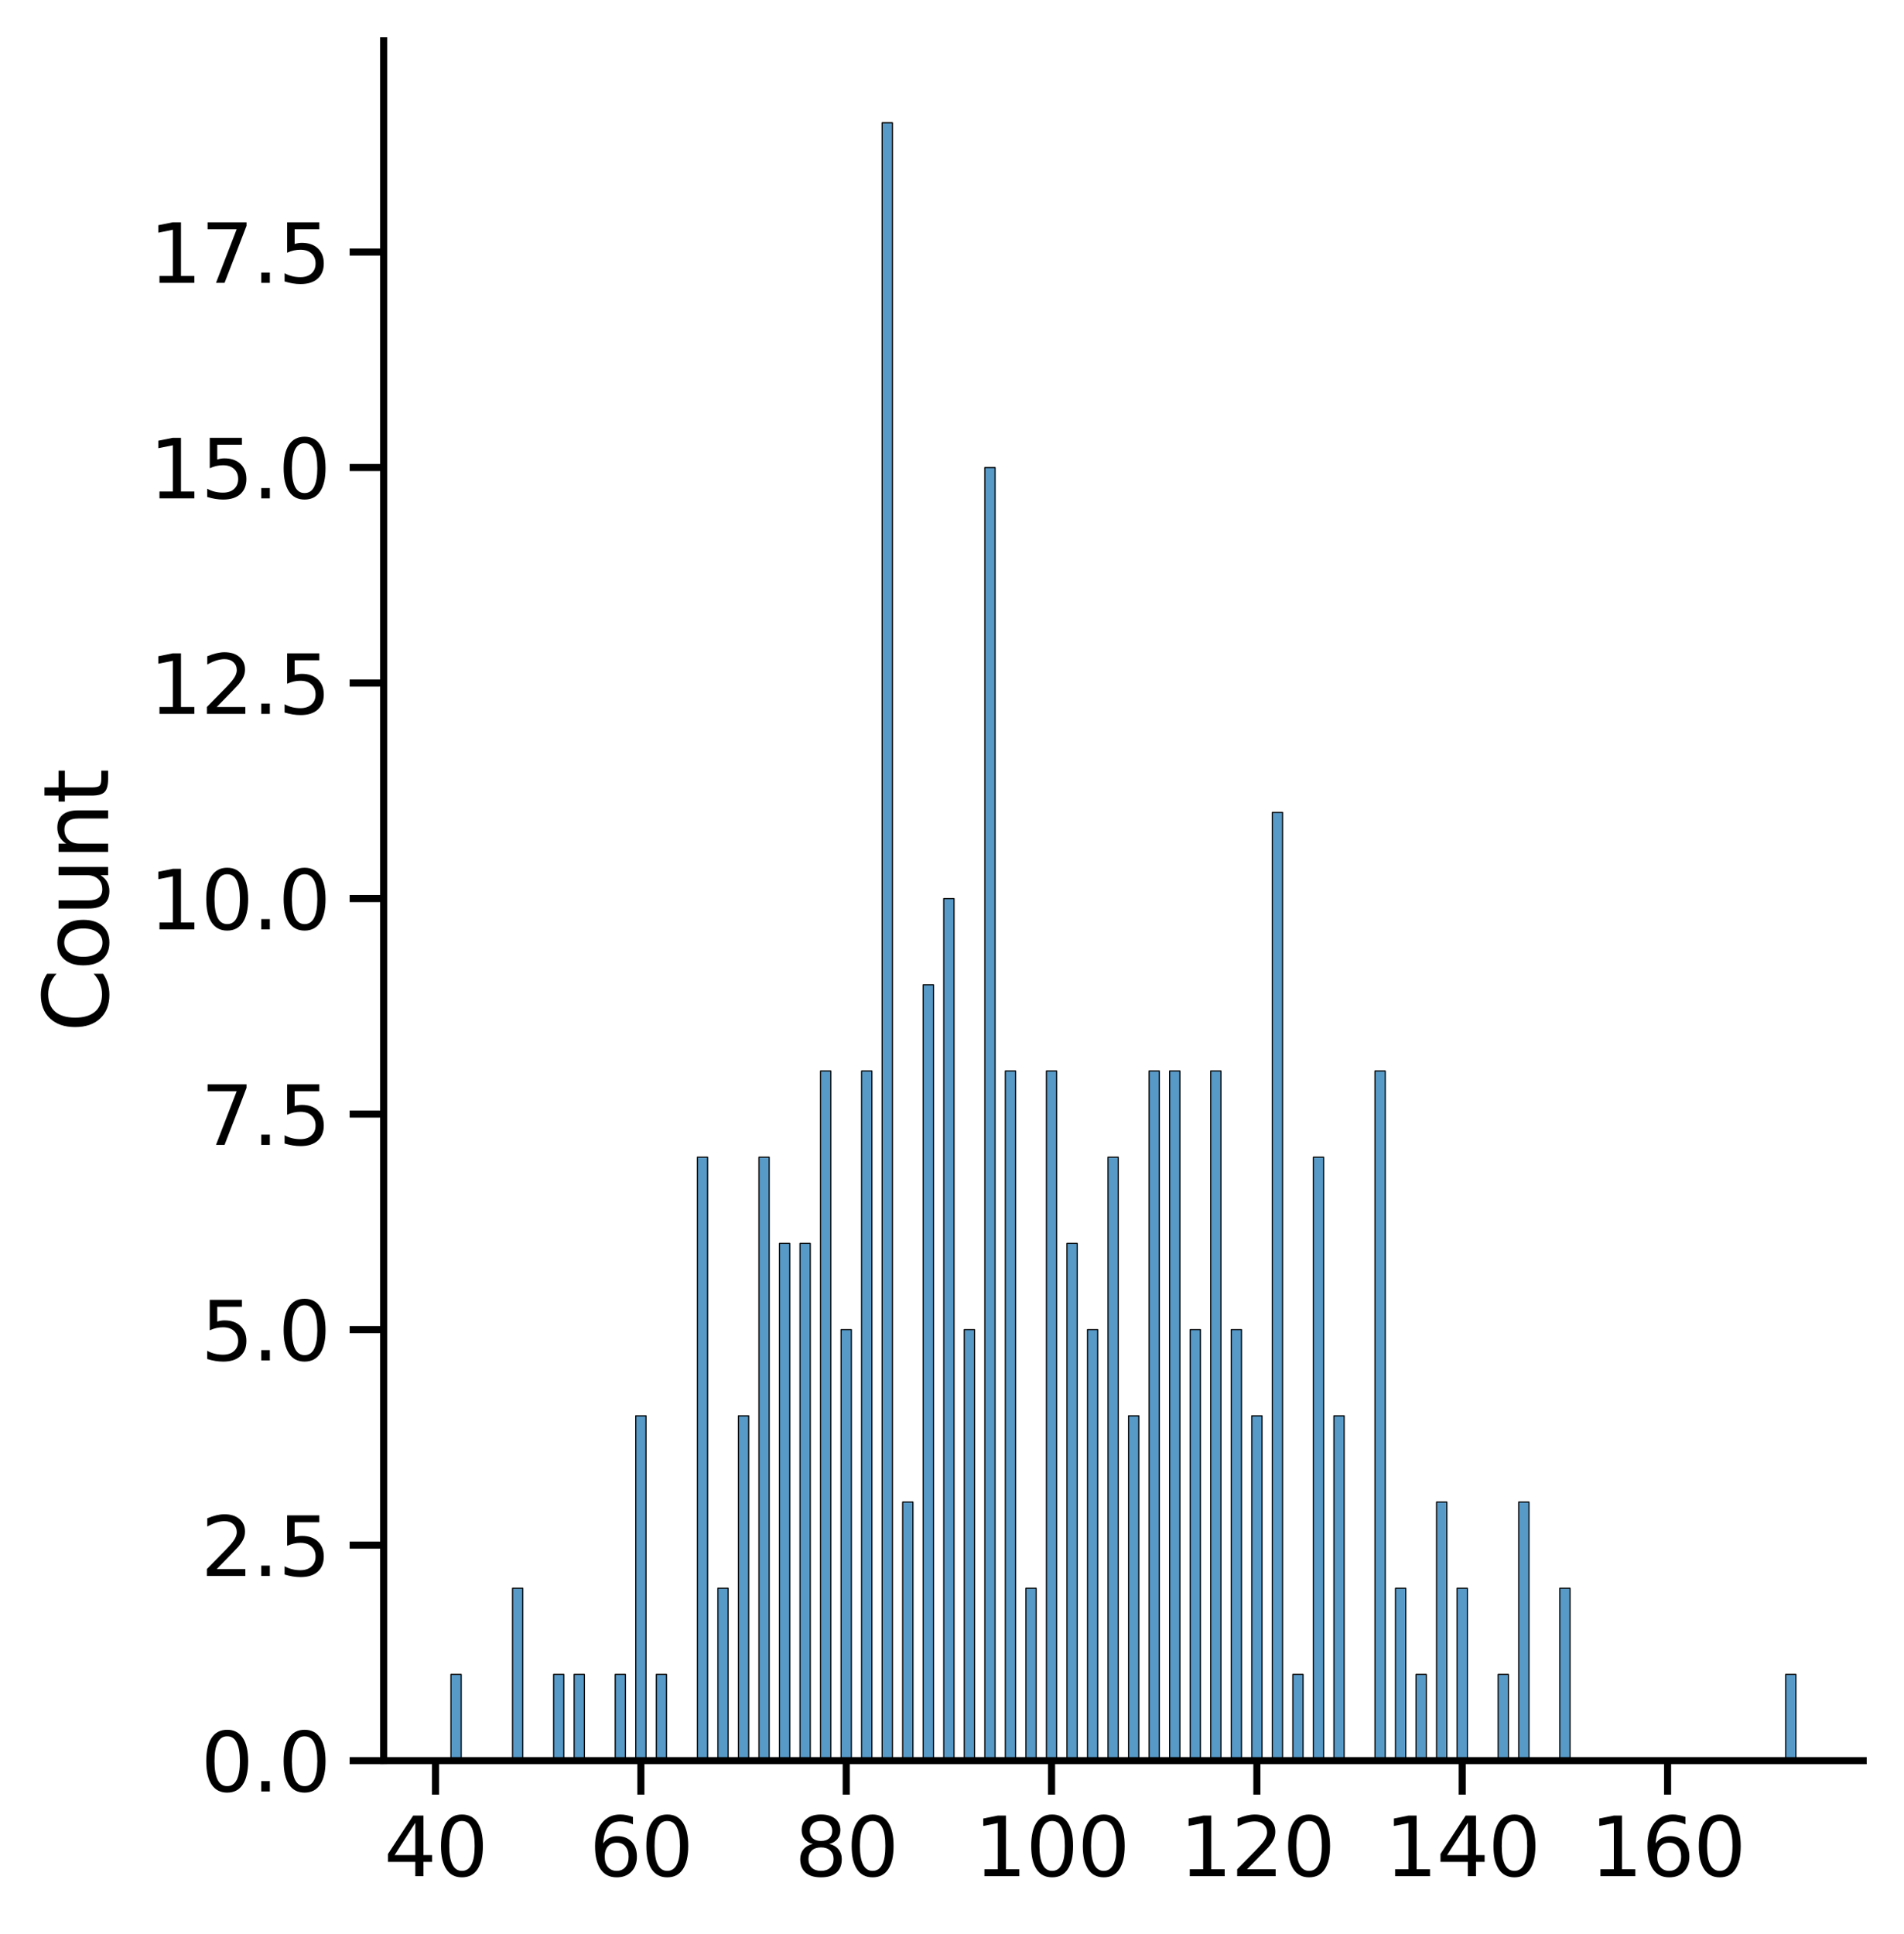 <?xml version="1.0" encoding="utf-8" standalone="no"?>
<!DOCTYPE svg PUBLIC "-//W3C//DTD SVG 1.1//EN"
  "http://www.w3.org/Graphics/SVG/1.1/DTD/svg11.dtd">
<svg height="340.864pt" version="1.1" viewBox="0 0 335.647 340.864" width="335.647pt" xmlns="http://www.w3.org/2000/svg" xmlns:xlink="http://www.w3.org/1999/xlink">
 <defs>
  <style type="text/css">*{stroke-linecap:butt;stroke-linejoin:round;}</style>
 </defs>
 <g id="figure_1">
  <g id="patch_1">
   <path d="M 0 340.864 
L 335.647 340.864 
L 335.647 0 
L 0 0 
z
" style="fill:#ffffff;"/>
  </g>
  <g id="axes_1">
   <g id="patch_2">
    <path d="M 67.638 310.324 
L 328.447 310.324 
L 328.447 7.2 
L 67.638 7.2 
z
" style="fill:#ffffff;"/>
   </g>
   <g id="patch_3">
    <path clip-path="url(#pb3d314db75)" d="M 79.493 310.324 
L 81.303 310.324 
L 81.303 295.13 
L 79.493 295.13 
z
" style="fill:#1f77b4;fill-opacity:0.75;stroke:#000000;stroke-linejoin:miter;stroke-width:0.196;"/>
   </g>
   <g id="patch_4">
    <path clip-path="url(#pb3d314db75)" d="M 81.303 310.324 
L 83.113 310.324 
L 83.113 310.324 
L 81.303 310.324 
z
" style="fill:#1f77b4;fill-opacity:0.75;stroke:#000000;stroke-linejoin:miter;stroke-width:0.196;"/>
   </g>
   <g id="patch_5">
    <path clip-path="url(#pb3d314db75)" d="M 83.113 310.324 
L 84.922 310.324 
L 84.922 310.324 
L 83.113 310.324 
z
" style="fill:#1f77b4;fill-opacity:0.75;stroke:#000000;stroke-linejoin:miter;stroke-width:0.196;"/>
   </g>
   <g id="patch_6">
    <path clip-path="url(#pb3d314db75)" d="M 84.922 310.324 
L 86.732 310.324 
L 86.732 310.324 
L 84.922 310.324 
z
" style="fill:#1f77b4;fill-opacity:0.75;stroke:#000000;stroke-linejoin:miter;stroke-width:0.196;"/>
   </g>
   <g id="patch_7">
    <path clip-path="url(#pb3d314db75)" d="M 86.732 310.324 
L 88.542 310.324 
L 88.542 310.324 
L 86.732 310.324 
z
" style="fill:#1f77b4;fill-opacity:0.75;stroke:#000000;stroke-linejoin:miter;stroke-width:0.196;"/>
   </g>
   <g id="patch_8">
    <path clip-path="url(#pb3d314db75)" d="M 88.542 310.324 
L 90.352 310.324 
L 90.352 310.324 
L 88.542 310.324 
z
" style="fill:#1f77b4;fill-opacity:0.75;stroke:#000000;stroke-linejoin:miter;stroke-width:0.196;"/>
   </g>
   <g id="patch_9">
    <path clip-path="url(#pb3d314db75)" d="M 90.352 310.324 
L 92.162 310.324 
L 92.162 279.936 
L 90.352 279.936 
z
" style="fill:#1f77b4;fill-opacity:0.75;stroke:#000000;stroke-linejoin:miter;stroke-width:0.196;"/>
   </g>
   <g id="patch_10">
    <path clip-path="url(#pb3d314db75)" d="M 92.162 310.324 
L 93.972 310.324 
L 93.972 310.324 
L 92.162 310.324 
z
" style="fill:#1f77b4;fill-opacity:0.75;stroke:#000000;stroke-linejoin:miter;stroke-width:0.196;"/>
   </g>
   <g id="patch_11">
    <path clip-path="url(#pb3d314db75)" d="M 93.972 310.324 
L 95.782 310.324 
L 95.782 310.324 
L 93.972 310.324 
z
" style="fill:#1f77b4;fill-opacity:0.75;stroke:#000000;stroke-linejoin:miter;stroke-width:0.196;"/>
   </g>
   <g id="patch_12">
    <path clip-path="url(#pb3d314db75)" d="M 95.782 310.324 
L 97.592 310.324 
L 97.592 310.324 
L 95.782 310.324 
z
" style="fill:#1f77b4;fill-opacity:0.75;stroke:#000000;stroke-linejoin:miter;stroke-width:0.196;"/>
   </g>
   <g id="patch_13">
    <path clip-path="url(#pb3d314db75)" d="M 97.592 310.324 
L 99.402 310.324 
L 99.402 295.13 
L 97.592 295.13 
z
" style="fill:#1f77b4;fill-opacity:0.75;stroke:#000000;stroke-linejoin:miter;stroke-width:0.196;"/>
   </g>
   <g id="patch_14">
    <path clip-path="url(#pb3d314db75)" d="M 99.402 310.324 
L 101.212 310.324 
L 101.212 310.324 
L 99.402 310.324 
z
" style="fill:#1f77b4;fill-opacity:0.75;stroke:#000000;stroke-linejoin:miter;stroke-width:0.196;"/>
   </g>
   <g id="patch_15">
    <path clip-path="url(#pb3d314db75)" d="M 101.212 310.324 
L 103.022 310.324 
L 103.022 295.13 
L 101.212 295.13 
z
" style="fill:#1f77b4;fill-opacity:0.75;stroke:#000000;stroke-linejoin:miter;stroke-width:0.196;"/>
   </g>
   <g id="patch_16">
    <path clip-path="url(#pb3d314db75)" d="M 103.022 310.324 
L 104.832 310.324 
L 104.832 310.324 
L 103.022 310.324 
z
" style="fill:#1f77b4;fill-opacity:0.75;stroke:#000000;stroke-linejoin:miter;stroke-width:0.196;"/>
   </g>
   <g id="patch_17">
    <path clip-path="url(#pb3d314db75)" d="M 104.832 310.324 
L 106.641 310.324 
L 106.641 310.324 
L 104.832 310.324 
z
" style="fill:#1f77b4;fill-opacity:0.75;stroke:#000000;stroke-linejoin:miter;stroke-width:0.196;"/>
   </g>
   <g id="patch_18">
    <path clip-path="url(#pb3d314db75)" d="M 106.641 310.324 
L 108.451 310.324 
L 108.451 310.324 
L 106.641 310.324 
z
" style="fill:#1f77b4;fill-opacity:0.75;stroke:#000000;stroke-linejoin:miter;stroke-width:0.196;"/>
   </g>
   <g id="patch_19">
    <path clip-path="url(#pb3d314db75)" d="M 108.451 310.324 
L 110.261 310.324 
L 110.261 295.13 
L 108.451 295.13 
z
" style="fill:#1f77b4;fill-opacity:0.75;stroke:#000000;stroke-linejoin:miter;stroke-width:0.196;"/>
   </g>
   <g id="patch_20">
    <path clip-path="url(#pb3d314db75)" d="M 110.261 310.324 
L 112.071 310.324 
L 112.071 310.324 
L 110.261 310.324 
z
" style="fill:#1f77b4;fill-opacity:0.75;stroke:#000000;stroke-linejoin:miter;stroke-width:0.196;"/>
   </g>
   <g id="patch_21">
    <path clip-path="url(#pb3d314db75)" d="M 112.071 310.324 
L 113.881 310.324 
L 113.881 249.547 
L 112.071 249.547 
z
" style="fill:#1f77b4;fill-opacity:0.75;stroke:#000000;stroke-linejoin:miter;stroke-width:0.196;"/>
   </g>
   <g id="patch_22">
    <path clip-path="url(#pb3d314db75)" d="M 113.881 310.324 
L 115.691 310.324 
L 115.691 310.324 
L 113.881 310.324 
z
" style="fill:#1f77b4;fill-opacity:0.75;stroke:#000000;stroke-linejoin:miter;stroke-width:0.196;"/>
   </g>
   <g id="patch_23">
    <path clip-path="url(#pb3d314db75)" d="M 115.691 310.324 
L 117.501 310.324 
L 117.501 295.13 
L 115.691 295.13 
z
" style="fill:#1f77b4;fill-opacity:0.75;stroke:#000000;stroke-linejoin:miter;stroke-width:0.196;"/>
   </g>
   <g id="patch_24">
    <path clip-path="url(#pb3d314db75)" d="M 117.501 310.324 
L 119.311 310.324 
L 119.311 310.324 
L 117.501 310.324 
z
" style="fill:#1f77b4;fill-opacity:0.75;stroke:#000000;stroke-linejoin:miter;stroke-width:0.196;"/>
   </g>
   <g id="patch_25">
    <path clip-path="url(#pb3d314db75)" d="M 119.311 310.324 
L 121.121 310.324 
L 121.121 310.324 
L 119.311 310.324 
z
" style="fill:#1f77b4;fill-opacity:0.75;stroke:#000000;stroke-linejoin:miter;stroke-width:0.196;"/>
   </g>
   <g id="patch_26">
    <path clip-path="url(#pb3d314db75)" d="M 121.121 310.324 
L 122.931 310.324 
L 122.931 310.324 
L 121.121 310.324 
z
" style="fill:#1f77b4;fill-opacity:0.75;stroke:#000000;stroke-linejoin:miter;stroke-width:0.196;"/>
   </g>
   <g id="patch_27">
    <path clip-path="url(#pb3d314db75)" d="M 122.931 310.324 
L 124.741 310.324 
L 124.741 203.965 
L 122.931 203.965 
z
" style="fill:#1f77b4;fill-opacity:0.75;stroke:#000000;stroke-linejoin:miter;stroke-width:0.196;"/>
   </g>
   <g id="patch_28">
    <path clip-path="url(#pb3d314db75)" d="M 124.741 310.324 
L 126.551 310.324 
L 126.551 310.324 
L 124.741 310.324 
z
" style="fill:#1f77b4;fill-opacity:0.75;stroke:#000000;stroke-linejoin:miter;stroke-width:0.196;"/>
   </g>
   <g id="patch_29">
    <path clip-path="url(#pb3d314db75)" d="M 126.551 310.324 
L 128.36 310.324 
L 128.36 279.936 
L 126.551 279.936 
z
" style="fill:#1f77b4;fill-opacity:0.75;stroke:#000000;stroke-linejoin:miter;stroke-width:0.196;"/>
   </g>
   <g id="patch_30">
    <path clip-path="url(#pb3d314db75)" d="M 128.36 310.324 
L 130.17 310.324 
L 130.17 310.324 
L 128.36 310.324 
z
" style="fill:#1f77b4;fill-opacity:0.75;stroke:#000000;stroke-linejoin:miter;stroke-width:0.196;"/>
   </g>
   <g id="patch_31">
    <path clip-path="url(#pb3d314db75)" d="M 130.17 310.324 
L 131.98 310.324 
L 131.98 249.547 
L 130.17 249.547 
z
" style="fill:#1f77b4;fill-opacity:0.75;stroke:#000000;stroke-linejoin:miter;stroke-width:0.196;"/>
   </g>
   <g id="patch_32">
    <path clip-path="url(#pb3d314db75)" d="M 131.98 310.324 
L 133.79 310.324 
L 133.79 310.324 
L 131.98 310.324 
z
" style="fill:#1f77b4;fill-opacity:0.75;stroke:#000000;stroke-linejoin:miter;stroke-width:0.196;"/>
   </g>
   <g id="patch_33">
    <path clip-path="url(#pb3d314db75)" d="M 133.79 310.324 
L 135.6 310.324 
L 135.6 203.965 
L 133.79 203.965 
z
" style="fill:#1f77b4;fill-opacity:0.75;stroke:#000000;stroke-linejoin:miter;stroke-width:0.196;"/>
   </g>
   <g id="patch_34">
    <path clip-path="url(#pb3d314db75)" d="M 135.6 310.324 
L 137.41 310.324 
L 137.41 310.324 
L 135.6 310.324 
z
" style="fill:#1f77b4;fill-opacity:0.75;stroke:#000000;stroke-linejoin:miter;stroke-width:0.196;"/>
   </g>
   <g id="patch_35">
    <path clip-path="url(#pb3d314db75)" d="M 137.41 310.324 
L 139.22 310.324 
L 139.22 219.159 
L 137.41 219.159 
z
" style="fill:#1f77b4;fill-opacity:0.75;stroke:#000000;stroke-linejoin:miter;stroke-width:0.196;"/>
   </g>
   <g id="patch_36">
    <path clip-path="url(#pb3d314db75)" d="M 139.22 310.324 
L 141.03 310.324 
L 141.03 310.324 
L 139.22 310.324 
z
" style="fill:#1f77b4;fill-opacity:0.75;stroke:#000000;stroke-linejoin:miter;stroke-width:0.196;"/>
   </g>
   <g id="patch_37">
    <path clip-path="url(#pb3d314db75)" d="M 141.03 310.324 
L 142.84 310.324 
L 142.84 219.159 
L 141.03 219.159 
z
" style="fill:#1f77b4;fill-opacity:0.75;stroke:#000000;stroke-linejoin:miter;stroke-width:0.196;"/>
   </g>
   <g id="patch_38">
    <path clip-path="url(#pb3d314db75)" d="M 142.84 310.324 
L 144.65 310.324 
L 144.65 310.324 
L 142.84 310.324 
z
" style="fill:#1f77b4;fill-opacity:0.75;stroke:#000000;stroke-linejoin:miter;stroke-width:0.196;"/>
   </g>
   <g id="patch_39">
    <path clip-path="url(#pb3d314db75)" d="M 144.65 310.324 
L 146.46 310.324 
L 146.46 188.771 
L 144.65 188.771 
z
" style="fill:#1f77b4;fill-opacity:0.75;stroke:#000000;stroke-linejoin:miter;stroke-width:0.196;"/>
   </g>
   <g id="patch_40">
    <path clip-path="url(#pb3d314db75)" d="M 146.46 310.324 
L 148.27 310.324 
L 148.27 310.324 
L 146.46 310.324 
z
" style="fill:#1f77b4;fill-opacity:0.75;stroke:#000000;stroke-linejoin:miter;stroke-width:0.196;"/>
   </g>
   <g id="patch_41">
    <path clip-path="url(#pb3d314db75)" d="M 148.27 310.324 
L 150.08 310.324 
L 150.08 234.353 
L 148.27 234.353 
z
" style="fill:#1f77b4;fill-opacity:0.75;stroke:#000000;stroke-linejoin:miter;stroke-width:0.196;"/>
   </g>
   <g id="patch_42">
    <path clip-path="url(#pb3d314db75)" d="M 150.08 310.324 
L 151.889 310.324 
L 151.889 310.324 
L 150.08 310.324 
z
" style="fill:#1f77b4;fill-opacity:0.75;stroke:#000000;stroke-linejoin:miter;stroke-width:0.196;"/>
   </g>
   <g id="patch_43">
    <path clip-path="url(#pb3d314db75)" d="M 151.889 310.324 
L 153.699 310.324 
L 153.699 188.771 
L 151.889 188.771 
z
" style="fill:#1f77b4;fill-opacity:0.75;stroke:#000000;stroke-linejoin:miter;stroke-width:0.196;"/>
   </g>
   <g id="patch_44">
    <path clip-path="url(#pb3d314db75)" d="M 153.699 310.324 
L 155.509 310.324 
L 155.509 310.324 
L 153.699 310.324 
z
" style="fill:#1f77b4;fill-opacity:0.75;stroke:#000000;stroke-linejoin:miter;stroke-width:0.196;"/>
   </g>
   <g id="patch_45">
    <path clip-path="url(#pb3d314db75)" d="M 155.509 310.324 
L 157.319 310.324 
L 157.319 21.634 
L 155.509 21.634 
z
" style="fill:#1f77b4;fill-opacity:0.75;stroke:#000000;stroke-linejoin:miter;stroke-width:0.196;"/>
   </g>
   <g id="patch_46">
    <path clip-path="url(#pb3d314db75)" d="M 157.319 310.324 
L 159.129 310.324 
L 159.129 310.324 
L 157.319 310.324 
z
" style="fill:#1f77b4;fill-opacity:0.75;stroke:#000000;stroke-linejoin:miter;stroke-width:0.196;"/>
   </g>
   <g id="patch_47">
    <path clip-path="url(#pb3d314db75)" d="M 159.129 310.324 
L 160.939 310.324 
L 160.939 264.741 
L 159.129 264.741 
z
" style="fill:#1f77b4;fill-opacity:0.75;stroke:#000000;stroke-linejoin:miter;stroke-width:0.196;"/>
   </g>
   <g id="patch_48">
    <path clip-path="url(#pb3d314db75)" d="M 160.939 310.324 
L 162.749 310.324 
L 162.749 310.324 
L 160.939 310.324 
z
" style="fill:#1f77b4;fill-opacity:0.75;stroke:#000000;stroke-linejoin:miter;stroke-width:0.196;"/>
   </g>
   <g id="patch_49">
    <path clip-path="url(#pb3d314db75)" d="M 162.749 310.324 
L 164.559 310.324 
L 164.559 173.576 
L 162.749 173.576 
z
" style="fill:#1f77b4;fill-opacity:0.75;stroke:#000000;stroke-linejoin:miter;stroke-width:0.196;"/>
   </g>
   <g id="patch_50">
    <path clip-path="url(#pb3d314db75)" d="M 164.559 310.324 
L 166.369 310.324 
L 166.369 310.324 
L 164.559 310.324 
z
" style="fill:#1f77b4;fill-opacity:0.75;stroke:#000000;stroke-linejoin:miter;stroke-width:0.196;"/>
   </g>
   <g id="patch_51">
    <path clip-path="url(#pb3d314db75)" d="M 166.369 310.324 
L 168.179 310.324 
L 168.179 158.382 
L 166.369 158.382 
z
" style="fill:#1f77b4;fill-opacity:0.75;stroke:#000000;stroke-linejoin:miter;stroke-width:0.196;"/>
   </g>
   <g id="patch_52">
    <path clip-path="url(#pb3d314db75)" d="M 168.179 310.324 
L 169.989 310.324 
L 169.989 310.324 
L 168.179 310.324 
z
" style="fill:#1f77b4;fill-opacity:0.75;stroke:#000000;stroke-linejoin:miter;stroke-width:0.196;"/>
   </g>
   <g id="patch_53">
    <path clip-path="url(#pb3d314db75)" d="M 169.989 310.324 
L 171.799 310.324 
L 171.799 234.353 
L 169.989 234.353 
z
" style="fill:#1f77b4;fill-opacity:0.75;stroke:#000000;stroke-linejoin:miter;stroke-width:0.196;"/>
   </g>
   <g id="patch_54">
    <path clip-path="url(#pb3d314db75)" d="M 171.799 310.324 
L 173.608 310.324 
L 173.608 310.324 
L 171.799 310.324 
z
" style="fill:#1f77b4;fill-opacity:0.75;stroke:#000000;stroke-linejoin:miter;stroke-width:0.196;"/>
   </g>
   <g id="patch_55">
    <path clip-path="url(#pb3d314db75)" d="M 173.608 310.324 
L 175.418 310.324 
L 175.418 82.411 
L 173.608 82.411 
z
" style="fill:#1f77b4;fill-opacity:0.75;stroke:#000000;stroke-linejoin:miter;stroke-width:0.196;"/>
   </g>
   <g id="patch_56">
    <path clip-path="url(#pb3d314db75)" d="M 175.418 310.324 
L 177.228 310.324 
L 177.228 310.324 
L 175.418 310.324 
z
" style="fill:#1f77b4;fill-opacity:0.75;stroke:#000000;stroke-linejoin:miter;stroke-width:0.196;"/>
   </g>
   <g id="patch_57">
    <path clip-path="url(#pb3d314db75)" d="M 177.228 310.324 
L 179.038 310.324 
L 179.038 188.771 
L 177.228 188.771 
z
" style="fill:#1f77b4;fill-opacity:0.75;stroke:#000000;stroke-linejoin:miter;stroke-width:0.196;"/>
   </g>
   <g id="patch_58">
    <path clip-path="url(#pb3d314db75)" d="M 179.038 310.324 
L 180.848 310.324 
L 180.848 310.324 
L 179.038 310.324 
z
" style="fill:#1f77b4;fill-opacity:0.75;stroke:#000000;stroke-linejoin:miter;stroke-width:0.196;"/>
   </g>
   <g id="patch_59">
    <path clip-path="url(#pb3d314db75)" d="M 180.848 310.324 
L 182.658 310.324 
L 182.658 279.936 
L 180.848 279.936 
z
" style="fill:#1f77b4;fill-opacity:0.75;stroke:#000000;stroke-linejoin:miter;stroke-width:0.196;"/>
   </g>
   <g id="patch_60">
    <path clip-path="url(#pb3d314db75)" d="M 182.658 310.324 
L 184.468 310.324 
L 184.468 310.324 
L 182.658 310.324 
z
" style="fill:#1f77b4;fill-opacity:0.75;stroke:#000000;stroke-linejoin:miter;stroke-width:0.196;"/>
   </g>
   <g id="patch_61">
    <path clip-path="url(#pb3d314db75)" d="M 184.468 310.324 
L 186.278 310.324 
L 186.278 188.771 
L 184.468 188.771 
z
" style="fill:#1f77b4;fill-opacity:0.75;stroke:#000000;stroke-linejoin:miter;stroke-width:0.196;"/>
   </g>
   <g id="patch_62">
    <path clip-path="url(#pb3d314db75)" d="M 186.278 310.324 
L 188.088 310.324 
L 188.088 310.324 
L 186.278 310.324 
z
" style="fill:#1f77b4;fill-opacity:0.75;stroke:#000000;stroke-linejoin:miter;stroke-width:0.196;"/>
   </g>
   <g id="patch_63">
    <path clip-path="url(#pb3d314db75)" d="M 188.088 310.324 
L 189.898 310.324 
L 189.898 219.159 
L 188.088 219.159 
z
" style="fill:#1f77b4;fill-opacity:0.75;stroke:#000000;stroke-linejoin:miter;stroke-width:0.196;"/>
   </g>
   <g id="patch_64">
    <path clip-path="url(#pb3d314db75)" d="M 189.898 310.324 
L 191.708 310.324 
L 191.708 310.324 
L 189.898 310.324 
z
" style="fill:#1f77b4;fill-opacity:0.75;stroke:#000000;stroke-linejoin:miter;stroke-width:0.196;"/>
   </g>
   <g id="patch_65">
    <path clip-path="url(#pb3d314db75)" d="M 191.708 310.324 
L 193.518 310.324 
L 193.518 234.353 
L 191.708 234.353 
z
" style="fill:#1f77b4;fill-opacity:0.75;stroke:#000000;stroke-linejoin:miter;stroke-width:0.196;"/>
   </g>
   <g id="patch_66">
    <path clip-path="url(#pb3d314db75)" d="M 193.518 310.324 
L 195.327 310.324 
L 195.327 310.324 
L 193.518 310.324 
z
" style="fill:#1f77b4;fill-opacity:0.75;stroke:#000000;stroke-linejoin:miter;stroke-width:0.196;"/>
   </g>
   <g id="patch_67">
    <path clip-path="url(#pb3d314db75)" d="M 195.327 310.324 
L 197.137 310.324 
L 197.137 203.965 
L 195.327 203.965 
z
" style="fill:#1f77b4;fill-opacity:0.75;stroke:#000000;stroke-linejoin:miter;stroke-width:0.196;"/>
   </g>
   <g id="patch_68">
    <path clip-path="url(#pb3d314db75)" d="M 197.137 310.324 
L 198.947 310.324 
L 198.947 310.324 
L 197.137 310.324 
z
" style="fill:#1f77b4;fill-opacity:0.75;stroke:#000000;stroke-linejoin:miter;stroke-width:0.196;"/>
   </g>
   <g id="patch_69">
    <path clip-path="url(#pb3d314db75)" d="M 198.947 310.324 
L 200.757 310.324 
L 200.757 249.547 
L 198.947 249.547 
z
" style="fill:#1f77b4;fill-opacity:0.75;stroke:#000000;stroke-linejoin:miter;stroke-width:0.196;"/>
   </g>
   <g id="patch_70">
    <path clip-path="url(#pb3d314db75)" d="M 200.757 310.324 
L 202.567 310.324 
L 202.567 310.324 
L 200.757 310.324 
z
" style="fill:#1f77b4;fill-opacity:0.75;stroke:#000000;stroke-linejoin:miter;stroke-width:0.196;"/>
   </g>
   <g id="patch_71">
    <path clip-path="url(#pb3d314db75)" d="M 202.567 310.324 
L 204.377 310.324 
L 204.377 188.771 
L 202.567 188.771 
z
" style="fill:#1f77b4;fill-opacity:0.75;stroke:#000000;stroke-linejoin:miter;stroke-width:0.196;"/>
   </g>
   <g id="patch_72">
    <path clip-path="url(#pb3d314db75)" d="M 204.377 310.324 
L 206.187 310.324 
L 206.187 310.324 
L 204.377 310.324 
z
" style="fill:#1f77b4;fill-opacity:0.75;stroke:#000000;stroke-linejoin:miter;stroke-width:0.196;"/>
   </g>
   <g id="patch_73">
    <path clip-path="url(#pb3d314db75)" d="M 206.187 310.324 
L 207.997 310.324 
L 207.997 188.771 
L 206.187 188.771 
z
" style="fill:#1f77b4;fill-opacity:0.75;stroke:#000000;stroke-linejoin:miter;stroke-width:0.196;"/>
   </g>
   <g id="patch_74">
    <path clip-path="url(#pb3d314db75)" d="M 207.997 310.324 
L 209.807 310.324 
L 209.807 310.324 
L 207.997 310.324 
z
" style="fill:#1f77b4;fill-opacity:0.75;stroke:#000000;stroke-linejoin:miter;stroke-width:0.196;"/>
   </g>
   <g id="patch_75">
    <path clip-path="url(#pb3d314db75)" d="M 209.807 310.324 
L 211.617 310.324 
L 211.617 234.353 
L 209.807 234.353 
z
" style="fill:#1f77b4;fill-opacity:0.75;stroke:#000000;stroke-linejoin:miter;stroke-width:0.196;"/>
   </g>
   <g id="patch_76">
    <path clip-path="url(#pb3d314db75)" d="M 211.617 310.324 
L 213.427 310.324 
L 213.427 310.324 
L 211.617 310.324 
z
" style="fill:#1f77b4;fill-opacity:0.75;stroke:#000000;stroke-linejoin:miter;stroke-width:0.196;"/>
   </g>
   <g id="patch_77">
    <path clip-path="url(#pb3d314db75)" d="M 213.427 310.324 
L 215.237 310.324 
L 215.237 188.771 
L 213.427 188.771 
z
" style="fill:#1f77b4;fill-opacity:0.75;stroke:#000000;stroke-linejoin:miter;stroke-width:0.196;"/>
   </g>
   <g id="patch_78">
    <path clip-path="url(#pb3d314db75)" d="M 215.237 310.324 
L 217.046 310.324 
L 217.046 310.324 
L 215.237 310.324 
z
" style="fill:#1f77b4;fill-opacity:0.75;stroke:#000000;stroke-linejoin:miter;stroke-width:0.196;"/>
   </g>
   <g id="patch_79">
    <path clip-path="url(#pb3d314db75)" d="M 217.046 310.324 
L 218.856 310.324 
L 218.856 234.353 
L 217.046 234.353 
z
" style="fill:#1f77b4;fill-opacity:0.75;stroke:#000000;stroke-linejoin:miter;stroke-width:0.196;"/>
   </g>
   <g id="patch_80">
    <path clip-path="url(#pb3d314db75)" d="M 218.856 310.324 
L 220.666 310.324 
L 220.666 310.324 
L 218.856 310.324 
z
" style="fill:#1f77b4;fill-opacity:0.75;stroke:#000000;stroke-linejoin:miter;stroke-width:0.196;"/>
   </g>
   <g id="patch_81">
    <path clip-path="url(#pb3d314db75)" d="M 220.666 310.324 
L 222.476 310.324 
L 222.476 249.547 
L 220.666 249.547 
z
" style="fill:#1f77b4;fill-opacity:0.75;stroke:#000000;stroke-linejoin:miter;stroke-width:0.196;"/>
   </g>
   <g id="patch_82">
    <path clip-path="url(#pb3d314db75)" d="M 222.476 310.324 
L 224.286 310.324 
L 224.286 310.324 
L 222.476 310.324 
z
" style="fill:#1f77b4;fill-opacity:0.75;stroke:#000000;stroke-linejoin:miter;stroke-width:0.196;"/>
   </g>
   <g id="patch_83">
    <path clip-path="url(#pb3d314db75)" d="M 224.286 310.324 
L 226.096 310.324 
L 226.096 143.188 
L 224.286 143.188 
z
" style="fill:#1f77b4;fill-opacity:0.75;stroke:#000000;stroke-linejoin:miter;stroke-width:0.196;"/>
   </g>
   <g id="patch_84">
    <path clip-path="url(#pb3d314db75)" d="M 226.096 310.324 
L 227.906 310.324 
L 227.906 310.324 
L 226.096 310.324 
z
" style="fill:#1f77b4;fill-opacity:0.75;stroke:#000000;stroke-linejoin:miter;stroke-width:0.196;"/>
   </g>
   <g id="patch_85">
    <path clip-path="url(#pb3d314db75)" d="M 227.906 310.324 
L 229.716 310.324 
L 229.716 295.13 
L 227.906 295.13 
z
" style="fill:#1f77b4;fill-opacity:0.75;stroke:#000000;stroke-linejoin:miter;stroke-width:0.196;"/>
   </g>
   <g id="patch_86">
    <path clip-path="url(#pb3d314db75)" d="M 229.716 310.324 
L 231.526 310.324 
L 231.526 310.324 
L 229.716 310.324 
z
" style="fill:#1f77b4;fill-opacity:0.75;stroke:#000000;stroke-linejoin:miter;stroke-width:0.196;"/>
   </g>
   <g id="patch_87">
    <path clip-path="url(#pb3d314db75)" d="M 231.526 310.324 
L 233.336 310.324 
L 233.336 203.965 
L 231.526 203.965 
z
" style="fill:#1f77b4;fill-opacity:0.75;stroke:#000000;stroke-linejoin:miter;stroke-width:0.196;"/>
   </g>
   <g id="patch_88">
    <path clip-path="url(#pb3d314db75)" d="M 233.336 310.324 
L 235.146 310.324 
L 235.146 310.324 
L 233.336 310.324 
z
" style="fill:#1f77b4;fill-opacity:0.75;stroke:#000000;stroke-linejoin:miter;stroke-width:0.196;"/>
   </g>
   <g id="patch_89">
    <path clip-path="url(#pb3d314db75)" d="M 235.146 310.324 
L 236.956 310.324 
L 236.956 249.547 
L 235.146 249.547 
z
" style="fill:#1f77b4;fill-opacity:0.75;stroke:#000000;stroke-linejoin:miter;stroke-width:0.196;"/>
   </g>
   <g id="patch_90">
    <path clip-path="url(#pb3d314db75)" d="M 236.956 310.324 
L 238.766 310.324 
L 238.766 310.324 
L 236.956 310.324 
z
" style="fill:#1f77b4;fill-opacity:0.75;stroke:#000000;stroke-linejoin:miter;stroke-width:0.196;"/>
   </g>
   <g id="patch_91">
    <path clip-path="url(#pb3d314db75)" d="M 238.766 310.324 
L 240.575 310.324 
L 240.575 310.324 
L 238.766 310.324 
z
" style="fill:#1f77b4;fill-opacity:0.75;stroke:#000000;stroke-linejoin:miter;stroke-width:0.196;"/>
   </g>
   <g id="patch_92">
    <path clip-path="url(#pb3d314db75)" d="M 240.575 310.324 
L 242.385 310.324 
L 242.385 310.324 
L 240.575 310.324 
z
" style="fill:#1f77b4;fill-opacity:0.75;stroke:#000000;stroke-linejoin:miter;stroke-width:0.196;"/>
   </g>
   <g id="patch_93">
    <path clip-path="url(#pb3d314db75)" d="M 242.385 310.324 
L 244.195 310.324 
L 244.195 188.771 
L 242.385 188.771 
z
" style="fill:#1f77b4;fill-opacity:0.75;stroke:#000000;stroke-linejoin:miter;stroke-width:0.196;"/>
   </g>
   <g id="patch_94">
    <path clip-path="url(#pb3d314db75)" d="M 244.195 310.324 
L 246.005 310.324 
L 246.005 310.324 
L 244.195 310.324 
z
" style="fill:#1f77b4;fill-opacity:0.75;stroke:#000000;stroke-linejoin:miter;stroke-width:0.196;"/>
   </g>
   <g id="patch_95">
    <path clip-path="url(#pb3d314db75)" d="M 246.005 310.324 
L 247.815 310.324 
L 247.815 279.936 
L 246.005 279.936 
z
" style="fill:#1f77b4;fill-opacity:0.75;stroke:#000000;stroke-linejoin:miter;stroke-width:0.196;"/>
   </g>
   <g id="patch_96">
    <path clip-path="url(#pb3d314db75)" d="M 247.815 310.324 
L 249.625 310.324 
L 249.625 310.324 
L 247.815 310.324 
z
" style="fill:#1f77b4;fill-opacity:0.75;stroke:#000000;stroke-linejoin:miter;stroke-width:0.196;"/>
   </g>
   <g id="patch_97">
    <path clip-path="url(#pb3d314db75)" d="M 249.625 310.324 
L 251.435 310.324 
L 251.435 295.13 
L 249.625 295.13 
z
" style="fill:#1f77b4;fill-opacity:0.75;stroke:#000000;stroke-linejoin:miter;stroke-width:0.196;"/>
   </g>
   <g id="patch_98">
    <path clip-path="url(#pb3d314db75)" d="M 251.435 310.324 
L 253.245 310.324 
L 253.245 310.324 
L 251.435 310.324 
z
" style="fill:#1f77b4;fill-opacity:0.75;stroke:#000000;stroke-linejoin:miter;stroke-width:0.196;"/>
   </g>
   <g id="patch_99">
    <path clip-path="url(#pb3d314db75)" d="M 253.245 310.324 
L 255.055 310.324 
L 255.055 264.741 
L 253.245 264.741 
z
" style="fill:#1f77b4;fill-opacity:0.75;stroke:#000000;stroke-linejoin:miter;stroke-width:0.196;"/>
   </g>
   <g id="patch_100">
    <path clip-path="url(#pb3d314db75)" d="M 255.055 310.324 
L 256.865 310.324 
L 256.865 310.324 
L 255.055 310.324 
z
" style="fill:#1f77b4;fill-opacity:0.75;stroke:#000000;stroke-linejoin:miter;stroke-width:0.196;"/>
   </g>
   <g id="patch_101">
    <path clip-path="url(#pb3d314db75)" d="M 256.865 310.324 
L 258.675 310.324 
L 258.675 279.936 
L 256.865 279.936 
z
" style="fill:#1f77b4;fill-opacity:0.75;stroke:#000000;stroke-linejoin:miter;stroke-width:0.196;"/>
   </g>
   <g id="patch_102">
    <path clip-path="url(#pb3d314db75)" d="M 258.675 310.324 
L 260.485 310.324 
L 260.485 310.324 
L 258.675 310.324 
z
" style="fill:#1f77b4;fill-opacity:0.75;stroke:#000000;stroke-linejoin:miter;stroke-width:0.196;"/>
   </g>
   <g id="patch_103">
    <path clip-path="url(#pb3d314db75)" d="M 260.485 310.324 
L 262.294 310.324 
L 262.294 310.324 
L 260.485 310.324 
z
" style="fill:#1f77b4;fill-opacity:0.75;stroke:#000000;stroke-linejoin:miter;stroke-width:0.196;"/>
   </g>
   <g id="patch_104">
    <path clip-path="url(#pb3d314db75)" d="M 262.294 310.324 
L 264.104 310.324 
L 264.104 310.324 
L 262.294 310.324 
z
" style="fill:#1f77b4;fill-opacity:0.75;stroke:#000000;stroke-linejoin:miter;stroke-width:0.196;"/>
   </g>
   <g id="patch_105">
    <path clip-path="url(#pb3d314db75)" d="M 264.104 310.324 
L 265.914 310.324 
L 265.914 295.13 
L 264.104 295.13 
z
" style="fill:#1f77b4;fill-opacity:0.75;stroke:#000000;stroke-linejoin:miter;stroke-width:0.196;"/>
   </g>
   <g id="patch_106">
    <path clip-path="url(#pb3d314db75)" d="M 265.914 310.324 
L 267.724 310.324 
L 267.724 310.324 
L 265.914 310.324 
z
" style="fill:#1f77b4;fill-opacity:0.75;stroke:#000000;stroke-linejoin:miter;stroke-width:0.196;"/>
   </g>
   <g id="patch_107">
    <path clip-path="url(#pb3d314db75)" d="M 267.724 310.324 
L 269.534 310.324 
L 269.534 264.741 
L 267.724 264.741 
z
" style="fill:#1f77b4;fill-opacity:0.75;stroke:#000000;stroke-linejoin:miter;stroke-width:0.196;"/>
   </g>
   <g id="patch_108">
    <path clip-path="url(#pb3d314db75)" d="M 269.534 310.324 
L 271.344 310.324 
L 271.344 310.324 
L 269.534 310.324 
z
" style="fill:#1f77b4;fill-opacity:0.75;stroke:#000000;stroke-linejoin:miter;stroke-width:0.196;"/>
   </g>
   <g id="patch_109">
    <path clip-path="url(#pb3d314db75)" d="M 271.344 310.324 
L 273.154 310.324 
L 273.154 310.324 
L 271.344 310.324 
z
" style="fill:#1f77b4;fill-opacity:0.75;stroke:#000000;stroke-linejoin:miter;stroke-width:0.196;"/>
   </g>
   <g id="patch_110">
    <path clip-path="url(#pb3d314db75)" d="M 273.154 310.324 
L 274.964 310.324 
L 274.964 310.324 
L 273.154 310.324 
z
" style="fill:#1f77b4;fill-opacity:0.75;stroke:#000000;stroke-linejoin:miter;stroke-width:0.196;"/>
   </g>
   <g id="patch_111">
    <path clip-path="url(#pb3d314db75)" d="M 274.964 310.324 
L 276.774 310.324 
L 276.774 279.936 
L 274.964 279.936 
z
" style="fill:#1f77b4;fill-opacity:0.75;stroke:#000000;stroke-linejoin:miter;stroke-width:0.196;"/>
   </g>
   <g id="patch_112">
    <path clip-path="url(#pb3d314db75)" d="M 276.774 310.324 
L 278.584 310.324 
L 278.584 310.324 
L 276.774 310.324 
z
" style="fill:#1f77b4;fill-opacity:0.75;stroke:#000000;stroke-linejoin:miter;stroke-width:0.196;"/>
   </g>
   <g id="patch_113">
    <path clip-path="url(#pb3d314db75)" d="M 278.584 310.324 
L 280.394 310.324 
L 280.394 310.324 
L 278.584 310.324 
z
" style="fill:#1f77b4;fill-opacity:0.75;stroke:#000000;stroke-linejoin:miter;stroke-width:0.196;"/>
   </g>
   <g id="patch_114">
    <path clip-path="url(#pb3d314db75)" d="M 280.394 310.324 
L 282.204 310.324 
L 282.204 310.324 
L 280.394 310.324 
z
" style="fill:#1f77b4;fill-opacity:0.75;stroke:#000000;stroke-linejoin:miter;stroke-width:0.196;"/>
   </g>
   <g id="patch_115">
    <path clip-path="url(#pb3d314db75)" d="M 282.204 310.324 
L 284.013 310.324 
L 284.013 310.324 
L 282.204 310.324 
z
" style="fill:#1f77b4;fill-opacity:0.75;stroke:#000000;stroke-linejoin:miter;stroke-width:0.196;"/>
   </g>
   <g id="patch_116">
    <path clip-path="url(#pb3d314db75)" d="M 284.013 310.324 
L 285.823 310.324 
L 285.823 310.324 
L 284.013 310.324 
z
" style="fill:#1f77b4;fill-opacity:0.75;stroke:#000000;stroke-linejoin:miter;stroke-width:0.196;"/>
   </g>
   <g id="patch_117">
    <path clip-path="url(#pb3d314db75)" d="M 285.823 310.324 
L 287.633 310.324 
L 287.633 310.324 
L 285.823 310.324 
z
" style="fill:#1f77b4;fill-opacity:0.75;stroke:#000000;stroke-linejoin:miter;stroke-width:0.196;"/>
   </g>
   <g id="patch_118">
    <path clip-path="url(#pb3d314db75)" d="M 287.633 310.324 
L 289.443 310.324 
L 289.443 310.324 
L 287.633 310.324 
z
" style="fill:#1f77b4;fill-opacity:0.75;stroke:#000000;stroke-linejoin:miter;stroke-width:0.196;"/>
   </g>
   <g id="patch_119">
    <path clip-path="url(#pb3d314db75)" d="M 289.443 310.324 
L 291.253 310.324 
L 291.253 310.324 
L 289.443 310.324 
z
" style="fill:#1f77b4;fill-opacity:0.75;stroke:#000000;stroke-linejoin:miter;stroke-width:0.196;"/>
   </g>
   <g id="patch_120">
    <path clip-path="url(#pb3d314db75)" d="M 291.253 310.324 
L 293.063 310.324 
L 293.063 310.324 
L 291.253 310.324 
z
" style="fill:#1f77b4;fill-opacity:0.75;stroke:#000000;stroke-linejoin:miter;stroke-width:0.196;"/>
   </g>
   <g id="patch_121">
    <path clip-path="url(#pb3d314db75)" d="M 293.063 310.324 
L 294.873 310.324 
L 294.873 310.324 
L 293.063 310.324 
z
" style="fill:#1f77b4;fill-opacity:0.75;stroke:#000000;stroke-linejoin:miter;stroke-width:0.196;"/>
   </g>
   <g id="patch_122">
    <path clip-path="url(#pb3d314db75)" d="M 294.873 310.324 
L 296.683 310.324 
L 296.683 310.324 
L 294.873 310.324 
z
" style="fill:#1f77b4;fill-opacity:0.75;stroke:#000000;stroke-linejoin:miter;stroke-width:0.196;"/>
   </g>
   <g id="patch_123">
    <path clip-path="url(#pb3d314db75)" d="M 296.683 310.324 
L 298.493 310.324 
L 298.493 310.324 
L 296.683 310.324 
z
" style="fill:#1f77b4;fill-opacity:0.75;stroke:#000000;stroke-linejoin:miter;stroke-width:0.196;"/>
   </g>
   <g id="patch_124">
    <path clip-path="url(#pb3d314db75)" d="M 298.493 310.324 
L 300.303 310.324 
L 300.303 310.324 
L 298.493 310.324 
z
" style="fill:#1f77b4;fill-opacity:0.75;stroke:#000000;stroke-linejoin:miter;stroke-width:0.196;"/>
   </g>
   <g id="patch_125">
    <path clip-path="url(#pb3d314db75)" d="M 300.303 310.324 
L 302.113 310.324 
L 302.113 310.324 
L 300.303 310.324 
z
" style="fill:#1f77b4;fill-opacity:0.75;stroke:#000000;stroke-linejoin:miter;stroke-width:0.196;"/>
   </g>
   <g id="patch_126">
    <path clip-path="url(#pb3d314db75)" d="M 302.113 310.324 
L 303.923 310.324 
L 303.923 310.324 
L 302.113 310.324 
z
" style="fill:#1f77b4;fill-opacity:0.75;stroke:#000000;stroke-linejoin:miter;stroke-width:0.196;"/>
   </g>
   <g id="patch_127">
    <path clip-path="url(#pb3d314db75)" d="M 303.923 310.324 
L 305.732 310.324 
L 305.732 310.324 
L 303.923 310.324 
z
" style="fill:#1f77b4;fill-opacity:0.75;stroke:#000000;stroke-linejoin:miter;stroke-width:0.196;"/>
   </g>
   <g id="patch_128">
    <path clip-path="url(#pb3d314db75)" d="M 305.732 310.324 
L 307.542 310.324 
L 307.542 310.324 
L 305.732 310.324 
z
" style="fill:#1f77b4;fill-opacity:0.75;stroke:#000000;stroke-linejoin:miter;stroke-width:0.196;"/>
   </g>
   <g id="patch_129">
    <path clip-path="url(#pb3d314db75)" d="M 307.542 310.324 
L 309.352 310.324 
L 309.352 310.324 
L 307.542 310.324 
z
" style="fill:#1f77b4;fill-opacity:0.75;stroke:#000000;stroke-linejoin:miter;stroke-width:0.196;"/>
   </g>
   <g id="patch_130">
    <path clip-path="url(#pb3d314db75)" d="M 309.352 310.324 
L 311.162 310.324 
L 311.162 310.324 
L 309.352 310.324 
z
" style="fill:#1f77b4;fill-opacity:0.75;stroke:#000000;stroke-linejoin:miter;stroke-width:0.196;"/>
   </g>
   <g id="patch_131">
    <path clip-path="url(#pb3d314db75)" d="M 311.162 310.324 
L 312.972 310.324 
L 312.972 310.324 
L 311.162 310.324 
z
" style="fill:#1f77b4;fill-opacity:0.75;stroke:#000000;stroke-linejoin:miter;stroke-width:0.196;"/>
   </g>
   <g id="patch_132">
    <path clip-path="url(#pb3d314db75)" d="M 312.972 310.324 
L 314.782 310.324 
L 314.782 310.324 
L 312.972 310.324 
z
" style="fill:#1f77b4;fill-opacity:0.75;stroke:#000000;stroke-linejoin:miter;stroke-width:0.196;"/>
   </g>
   <g id="patch_133">
    <path clip-path="url(#pb3d314db75)" d="M 314.782 310.324 
L 316.592 310.324 
L 316.592 295.13 
L 314.782 295.13 
z
" style="fill:#1f77b4;fill-opacity:0.75;stroke:#000000;stroke-linejoin:miter;stroke-width:0.196;"/>
   </g>
   <g id="matplotlib.axis_1">
    <g id="xtick_1">
     <g id="line2d_1">
      <defs>
       <path d="M 0 0 
L 0 6 
" id="meebc2a1695" style="stroke:#000000;stroke-width:1.25;"/>
      </defs>
      <g>
       <use style="stroke:#000000;stroke-width:1.25;" x="76.778" xlink:href="#meebc2a1695" y="310.324"/>
      </g>
     </g>
     <g id="text_1">
      <!-- 40 -->
      <g transform="translate(67.679 330.69)scale(0.143 -0.143)">
       <defs>
        <path d="M 2419 4116 
L 825 1625 
L 2419 1625 
L 2419 4116 
z
M 2253 4666 
L 3047 4666 
L 3047 1625 
L 3713 1625 
L 3713 1100 
L 3047 1100 
L 3047 0 
L 2419 0 
L 2419 1100 
L 313 1100 
L 313 1709 
L 2253 4666 
z
" id="DejaVuSans-34" transform="scale(0.016)"/>
        <path d="M 2034 4250 
Q 1547 4250 1301 3770 
Q 1056 3291 1056 2328 
Q 1056 1369 1301 889 
Q 1547 409 2034 409 
Q 2525 409 2770 889 
Q 3016 1369 3016 2328 
Q 3016 3291 2770 3770 
Q 2525 4250 2034 4250 
z
M 2034 4750 
Q 2819 4750 3233 4129 
Q 3647 3509 3647 2328 
Q 3647 1150 3233 529 
Q 2819 -91 2034 -91 
Q 1250 -91 836 529 
Q 422 1150 422 2328 
Q 422 3509 836 4129 
Q 1250 4750 2034 4750 
z
" id="DejaVuSans-30" transform="scale(0.016)"/>
       </defs>
       <use xlink:href="#DejaVuSans-34"/>
       <use x="63.623" xlink:href="#DejaVuSans-30"/>
      </g>
     </g>
    </g>
    <g id="xtick_2">
     <g id="line2d_2">
      <g>
       <use style="stroke:#000000;stroke-width:1.25;" x="112.976" xlink:href="#meebc2a1695" y="310.324"/>
      </g>
     </g>
     <g id="text_2">
      <!-- 60 -->
      <g transform="translate(103.878 330.69)scale(0.143 -0.143)">
       <defs>
        <path d="M 2113 2584 
Q 1688 2584 1439 2293 
Q 1191 2003 1191 1497 
Q 1191 994 1439 701 
Q 1688 409 2113 409 
Q 2538 409 2786 701 
Q 3034 994 3034 1497 
Q 3034 2003 2786 2293 
Q 2538 2584 2113 2584 
z
M 3366 4563 
L 3366 3988 
Q 3128 4100 2886 4159 
Q 2644 4219 2406 4219 
Q 1781 4219 1451 3797 
Q 1122 3375 1075 2522 
Q 1259 2794 1537 2939 
Q 1816 3084 2150 3084 
Q 2853 3084 3261 2657 
Q 3669 2231 3669 1497 
Q 3669 778 3244 343 
Q 2819 -91 2113 -91 
Q 1303 -91 875 529 
Q 447 1150 447 2328 
Q 447 3434 972 4092 
Q 1497 4750 2381 4750 
Q 2619 4750 2861 4703 
Q 3103 4656 3366 4563 
z
" id="DejaVuSans-36" transform="scale(0.016)"/>
       </defs>
       <use xlink:href="#DejaVuSans-36"/>
       <use x="63.623" xlink:href="#DejaVuSans-30"/>
      </g>
     </g>
    </g>
    <g id="xtick_3">
     <g id="line2d_3">
      <g>
       <use style="stroke:#000000;stroke-width:1.25;" x="149.175" xlink:href="#meebc2a1695" y="310.324"/>
      </g>
     </g>
     <g id="text_3">
      <!-- 80 -->
      <g transform="translate(140.076 330.69)scale(0.143 -0.143)">
       <defs>
        <path d="M 2034 2216 
Q 1584 2216 1326 1975 
Q 1069 1734 1069 1313 
Q 1069 891 1326 650 
Q 1584 409 2034 409 
Q 2484 409 2743 651 
Q 3003 894 3003 1313 
Q 3003 1734 2745 1975 
Q 2488 2216 2034 2216 
z
M 1403 2484 
Q 997 2584 770 2862 
Q 544 3141 544 3541 
Q 544 4100 942 4425 
Q 1341 4750 2034 4750 
Q 2731 4750 3128 4425 
Q 3525 4100 3525 3541 
Q 3525 3141 3298 2862 
Q 3072 2584 2669 2484 
Q 3125 2378 3379 2068 
Q 3634 1759 3634 1313 
Q 3634 634 3220 271 
Q 2806 -91 2034 -91 
Q 1263 -91 848 271 
Q 434 634 434 1313 
Q 434 1759 690 2068 
Q 947 2378 1403 2484 
z
M 1172 3481 
Q 1172 3119 1398 2916 
Q 1625 2713 2034 2713 
Q 2441 2713 2670 2916 
Q 2900 3119 2900 3481 
Q 2900 3844 2670 4047 
Q 2441 4250 2034 4250 
Q 1625 4250 1398 4047 
Q 1172 3844 1172 3481 
z
" id="DejaVuSans-38" transform="scale(0.016)"/>
       </defs>
       <use xlink:href="#DejaVuSans-38"/>
       <use x="63.623" xlink:href="#DejaVuSans-30"/>
      </g>
     </g>
    </g>
    <g id="xtick_4">
     <g id="line2d_4">
      <g>
       <use style="stroke:#000000;stroke-width:1.25;" x="185.373" xlink:href="#meebc2a1695" y="310.324"/>
      </g>
     </g>
     <g id="text_4">
      <!-- 100 -->
      <g transform="translate(171.725 330.69)scale(0.143 -0.143)">
       <defs>
        <path d="M 794 531 
L 1825 531 
L 1825 4091 
L 703 3866 
L 703 4441 
L 1819 4666 
L 2450 4666 
L 2450 531 
L 3481 531 
L 3481 0 
L 794 0 
L 794 531 
z
" id="DejaVuSans-31" transform="scale(0.016)"/>
       </defs>
       <use xlink:href="#DejaVuSans-31"/>
       <use x="63.623" xlink:href="#DejaVuSans-30"/>
       <use x="127.246" xlink:href="#DejaVuSans-30"/>
      </g>
     </g>
    </g>
    <g id="xtick_5">
     <g id="line2d_5">
      <g>
       <use style="stroke:#000000;stroke-width:1.25;" x="221.571" xlink:href="#meebc2a1695" y="310.324"/>
      </g>
     </g>
     <g id="text_5">
      <!-- 120 -->
      <g transform="translate(207.924 330.69)scale(0.143 -0.143)">
       <defs>
        <path d="M 1228 531 
L 3431 531 
L 3431 0 
L 469 0 
L 469 531 
Q 828 903 1448 1529 
Q 2069 2156 2228 2338 
Q 2531 2678 2651 2914 
Q 2772 3150 2772 3378 
Q 2772 3750 2511 3984 
Q 2250 4219 1831 4219 
Q 1534 4219 1204 4116 
Q 875 4013 500 3803 
L 500 4441 
Q 881 4594 1212 4672 
Q 1544 4750 1819 4750 
Q 2544 4750 2975 4387 
Q 3406 4025 3406 3419 
Q 3406 3131 3298 2873 
Q 3191 2616 2906 2266 
Q 2828 2175 2409 1742 
Q 1991 1309 1228 531 
z
" id="DejaVuSans-32" transform="scale(0.016)"/>
       </defs>
       <use xlink:href="#DejaVuSans-31"/>
       <use x="63.623" xlink:href="#DejaVuSans-32"/>
       <use x="127.246" xlink:href="#DejaVuSans-30"/>
      </g>
     </g>
    </g>
    <g id="xtick_6">
     <g id="line2d_6">
      <g>
       <use style="stroke:#000000;stroke-width:1.25;" x="257.77" xlink:href="#meebc2a1695" y="310.324"/>
      </g>
     </g>
     <g id="text_6">
      <!-- 140 -->
      <g transform="translate(244.122 330.69)scale(0.143 -0.143)">
       <use xlink:href="#DejaVuSans-31"/>
       <use x="63.623" xlink:href="#DejaVuSans-34"/>
       <use x="127.246" xlink:href="#DejaVuSans-30"/>
      </g>
     </g>
    </g>
    <g id="xtick_7">
     <g id="line2d_7">
      <g>
       <use style="stroke:#000000;stroke-width:1.25;" x="293.968" xlink:href="#meebc2a1695" y="310.324"/>
      </g>
     </g>
     <g id="text_7">
      <!-- 160 -->
      <g transform="translate(280.32 330.69)scale(0.143 -0.143)">
       <use xlink:href="#DejaVuSans-31"/>
       <use x="63.623" xlink:href="#DejaVuSans-36"/>
       <use x="127.246" xlink:href="#DejaVuSans-30"/>
      </g>
     </g>
    </g>
   </g>
   <g id="matplotlib.axis_2">
    <g id="ytick_1">
     <g id="line2d_8">
      <defs>
       <path d="M 0 0 
L -6 0 
" id="mda975d8b8a" style="stroke:#000000;stroke-width:1.25;"/>
      </defs>
      <g>
       <use style="stroke:#000000;stroke-width:1.25;" x="67.638" xlink:href="#mda975d8b8a" y="310.324"/>
      </g>
     </g>
     <g id="text_8">
      <!-- 0.0 -->
      <g transform="translate(35.396 315.757)scale(0.143 -0.143)">
       <defs>
        <path d="M 684 794 
L 1344 794 
L 1344 0 
L 684 0 
L 684 794 
z
" id="DejaVuSans-2e" transform="scale(0.016)"/>
       </defs>
       <use xlink:href="#DejaVuSans-30"/>
       <use x="63.623" xlink:href="#DejaVuSans-2e"/>
       <use x="95.41" xlink:href="#DejaVuSans-30"/>
      </g>
     </g>
    </g>
    <g id="ytick_2">
     <g id="line2d_9">
      <g>
       <use style="stroke:#000000;stroke-width:1.25;" x="67.638" xlink:href="#mda975d8b8a" y="272.339"/>
      </g>
     </g>
     <g id="text_9">
      <!-- 2.5 -->
      <g transform="translate(35.396 277.771)scale(0.143 -0.143)">
       <defs>
        <path d="M 691 4666 
L 3169 4666 
L 3169 4134 
L 1269 4134 
L 1269 2991 
Q 1406 3038 1543 3061 
Q 1681 3084 1819 3084 
Q 2600 3084 3056 2656 
Q 3513 2228 3513 1497 
Q 3513 744 3044 326 
Q 2575 -91 1722 -91 
Q 1428 -91 1123 -41 
Q 819 9 494 109 
L 494 744 
Q 775 591 1075 516 
Q 1375 441 1709 441 
Q 2250 441 2565 725 
Q 2881 1009 2881 1497 
Q 2881 1984 2565 2268 
Q 2250 2553 1709 2553 
Q 1456 2553 1204 2497 
Q 953 2441 691 2322 
L 691 4666 
z
" id="DejaVuSans-35" transform="scale(0.016)"/>
       </defs>
       <use xlink:href="#DejaVuSans-32"/>
       <use x="63.623" xlink:href="#DejaVuSans-2e"/>
       <use x="95.41" xlink:href="#DejaVuSans-35"/>
      </g>
     </g>
    </g>
    <g id="ytick_3">
     <g id="line2d_10">
      <g>
       <use style="stroke:#000000;stroke-width:1.25;" x="67.638" xlink:href="#mda975d8b8a" y="234.353"/>
      </g>
     </g>
     <g id="text_10">
      <!-- 5.0 -->
      <g transform="translate(35.396 239.786)scale(0.143 -0.143)">
       <use xlink:href="#DejaVuSans-35"/>
       <use x="63.623" xlink:href="#DejaVuSans-2e"/>
       <use x="95.41" xlink:href="#DejaVuSans-30"/>
      </g>
     </g>
    </g>
    <g id="ytick_4">
     <g id="line2d_11">
      <g>
       <use style="stroke:#000000;stroke-width:1.25;" x="67.638" xlink:href="#mda975d8b8a" y="196.368"/>
      </g>
     </g>
     <g id="text_11">
      <!-- 7.5 -->
      <g transform="translate(35.396 201.8)scale(0.143 -0.143)">
       <defs>
        <path d="M 525 4666 
L 3525 4666 
L 3525 4397 
L 1831 0 
L 1172 0 
L 2766 4134 
L 525 4134 
L 525 4666 
z
" id="DejaVuSans-37" transform="scale(0.016)"/>
       </defs>
       <use xlink:href="#DejaVuSans-37"/>
       <use x="63.623" xlink:href="#DejaVuSans-2e"/>
       <use x="95.41" xlink:href="#DejaVuSans-35"/>
      </g>
     </g>
    </g>
    <g id="ytick_5">
     <g id="line2d_12">
      <g>
       <use style="stroke:#000000;stroke-width:1.25;" x="67.638" xlink:href="#mda975d8b8a" y="158.382"/>
      </g>
     </g>
     <g id="text_12">
      <!-- 10.0 -->
      <g transform="translate(26.298 163.815)scale(0.143 -0.143)">
       <use xlink:href="#DejaVuSans-31"/>
       <use x="63.623" xlink:href="#DejaVuSans-30"/>
       <use x="127.246" xlink:href="#DejaVuSans-2e"/>
       <use x="159.033" xlink:href="#DejaVuSans-30"/>
      </g>
     </g>
    </g>
    <g id="ytick_6">
     <g id="line2d_13">
      <g>
       <use style="stroke:#000000;stroke-width:1.25;" x="67.638" xlink:href="#mda975d8b8a" y="120.397"/>
      </g>
     </g>
     <g id="text_13">
      <!-- 12.5 -->
      <g transform="translate(26.298 125.83)scale(0.143 -0.143)">
       <use xlink:href="#DejaVuSans-31"/>
       <use x="63.623" xlink:href="#DejaVuSans-32"/>
       <use x="127.246" xlink:href="#DejaVuSans-2e"/>
       <use x="159.033" xlink:href="#DejaVuSans-35"/>
      </g>
     </g>
    </g>
    <g id="ytick_7">
     <g id="line2d_14">
      <g>
       <use style="stroke:#000000;stroke-width:1.25;" x="67.638" xlink:href="#mda975d8b8a" y="82.411"/>
      </g>
     </g>
     <g id="text_14">
      <!-- 15.0 -->
      <g transform="translate(26.298 87.844)scale(0.143 -0.143)">
       <use xlink:href="#DejaVuSans-31"/>
       <use x="63.623" xlink:href="#DejaVuSans-35"/>
       <use x="127.246" xlink:href="#DejaVuSans-2e"/>
       <use x="159.033" xlink:href="#DejaVuSans-30"/>
      </g>
     </g>
    </g>
    <g id="ytick_8">
     <g id="line2d_15">
      <g>
       <use style="stroke:#000000;stroke-width:1.25;" x="67.638" xlink:href="#mda975d8b8a" y="44.426"/>
      </g>
     </g>
     <g id="text_15">
      <!-- 17.5 -->
      <g transform="translate(26.298 49.859)scale(0.143 -0.143)">
       <use xlink:href="#DejaVuSans-31"/>
       <use x="63.623" xlink:href="#DejaVuSans-37"/>
       <use x="127.246" xlink:href="#DejaVuSans-2e"/>
       <use x="159.033" xlink:href="#DejaVuSans-35"/>
      </g>
     </g>
    </g>
    <g id="text_16">
     <!-- Count -->
     <g transform="translate(19.054 181.926)rotate(-90)scale(0.156 -0.156)">
      <defs>
       <path d="M 4122 4306 
L 4122 3641 
Q 3803 3938 3442 4084 
Q 3081 4231 2675 4231 
Q 1875 4231 1450 3742 
Q 1025 3253 1025 2328 
Q 1025 1406 1450 917 
Q 1875 428 2675 428 
Q 3081 428 3442 575 
Q 3803 722 4122 1019 
L 4122 359 
Q 3791 134 3420 21 
Q 3050 -91 2638 -91 
Q 1578 -91 968 557 
Q 359 1206 359 2328 
Q 359 3453 968 4101 
Q 1578 4750 2638 4750 
Q 3056 4750 3426 4639 
Q 3797 4528 4122 4306 
z
" id="DejaVuSans-43" transform="scale(0.016)"/>
       <path d="M 1959 3097 
Q 1497 3097 1228 2736 
Q 959 2375 959 1747 
Q 959 1119 1226 758 
Q 1494 397 1959 397 
Q 2419 397 2687 759 
Q 2956 1122 2956 1747 
Q 2956 2369 2687 2733 
Q 2419 3097 1959 3097 
z
M 1959 3584 
Q 2709 3584 3137 3096 
Q 3566 2609 3566 1747 
Q 3566 888 3137 398 
Q 2709 -91 1959 -91 
Q 1206 -91 779 398 
Q 353 888 353 1747 
Q 353 2609 779 3096 
Q 1206 3584 1959 3584 
z
" id="DejaVuSans-6f" transform="scale(0.016)"/>
       <path d="M 544 1381 
L 544 3500 
L 1119 3500 
L 1119 1403 
Q 1119 906 1312 657 
Q 1506 409 1894 409 
Q 2359 409 2629 706 
Q 2900 1003 2900 1516 
L 2900 3500 
L 3475 3500 
L 3475 0 
L 2900 0 
L 2900 538 
Q 2691 219 2414 64 
Q 2138 -91 1772 -91 
Q 1169 -91 856 284 
Q 544 659 544 1381 
z
M 1991 3584 
L 1991 3584 
z
" id="DejaVuSans-75" transform="scale(0.016)"/>
       <path d="M 3513 2113 
L 3513 0 
L 2938 0 
L 2938 2094 
Q 2938 2591 2744 2837 
Q 2550 3084 2163 3084 
Q 1697 3084 1428 2787 
Q 1159 2491 1159 1978 
L 1159 0 
L 581 0 
L 581 3500 
L 1159 3500 
L 1159 2956 
Q 1366 3272 1645 3428 
Q 1925 3584 2291 3584 
Q 2894 3584 3203 3211 
Q 3513 2838 3513 2113 
z
" id="DejaVuSans-6e" transform="scale(0.016)"/>
       <path d="M 1172 4494 
L 1172 3500 
L 2356 3500 
L 2356 3053 
L 1172 3053 
L 1172 1153 
Q 1172 725 1289 603 
Q 1406 481 1766 481 
L 2356 481 
L 2356 0 
L 1766 0 
Q 1100 0 847 248 
Q 594 497 594 1153 
L 594 3053 
L 172 3053 
L 172 3500 
L 594 3500 
L 594 4494 
L 1172 4494 
z
" id="DejaVuSans-74" transform="scale(0.016)"/>
      </defs>
      <use xlink:href="#DejaVuSans-43"/>
      <use x="69.824" xlink:href="#DejaVuSans-6f"/>
      <use x="131.006" xlink:href="#DejaVuSans-75"/>
      <use x="194.385" xlink:href="#DejaVuSans-6e"/>
      <use x="257.764" xlink:href="#DejaVuSans-74"/>
     </g>
    </g>
   </g>
   <g id="patch_134">
    <path d="M 67.638 310.324 
L 67.638 7.2 
" style="fill:none;stroke:#000000;stroke-linecap:square;stroke-linejoin:miter;stroke-width:1.25;"/>
   </g>
   <g id="patch_135">
    <path d="M 67.638 310.324 
L 328.447 310.324 
" style="fill:none;stroke:#000000;stroke-linecap:square;stroke-linejoin:miter;stroke-width:1.25;"/>
   </g>
  </g>
 </g>
 <defs>
  <clipPath id="pb3d314db75">
   <rect height="303.124" width="260.809" x="67.638" y="7.2"/>
  </clipPath>
 </defs>
</svg>
